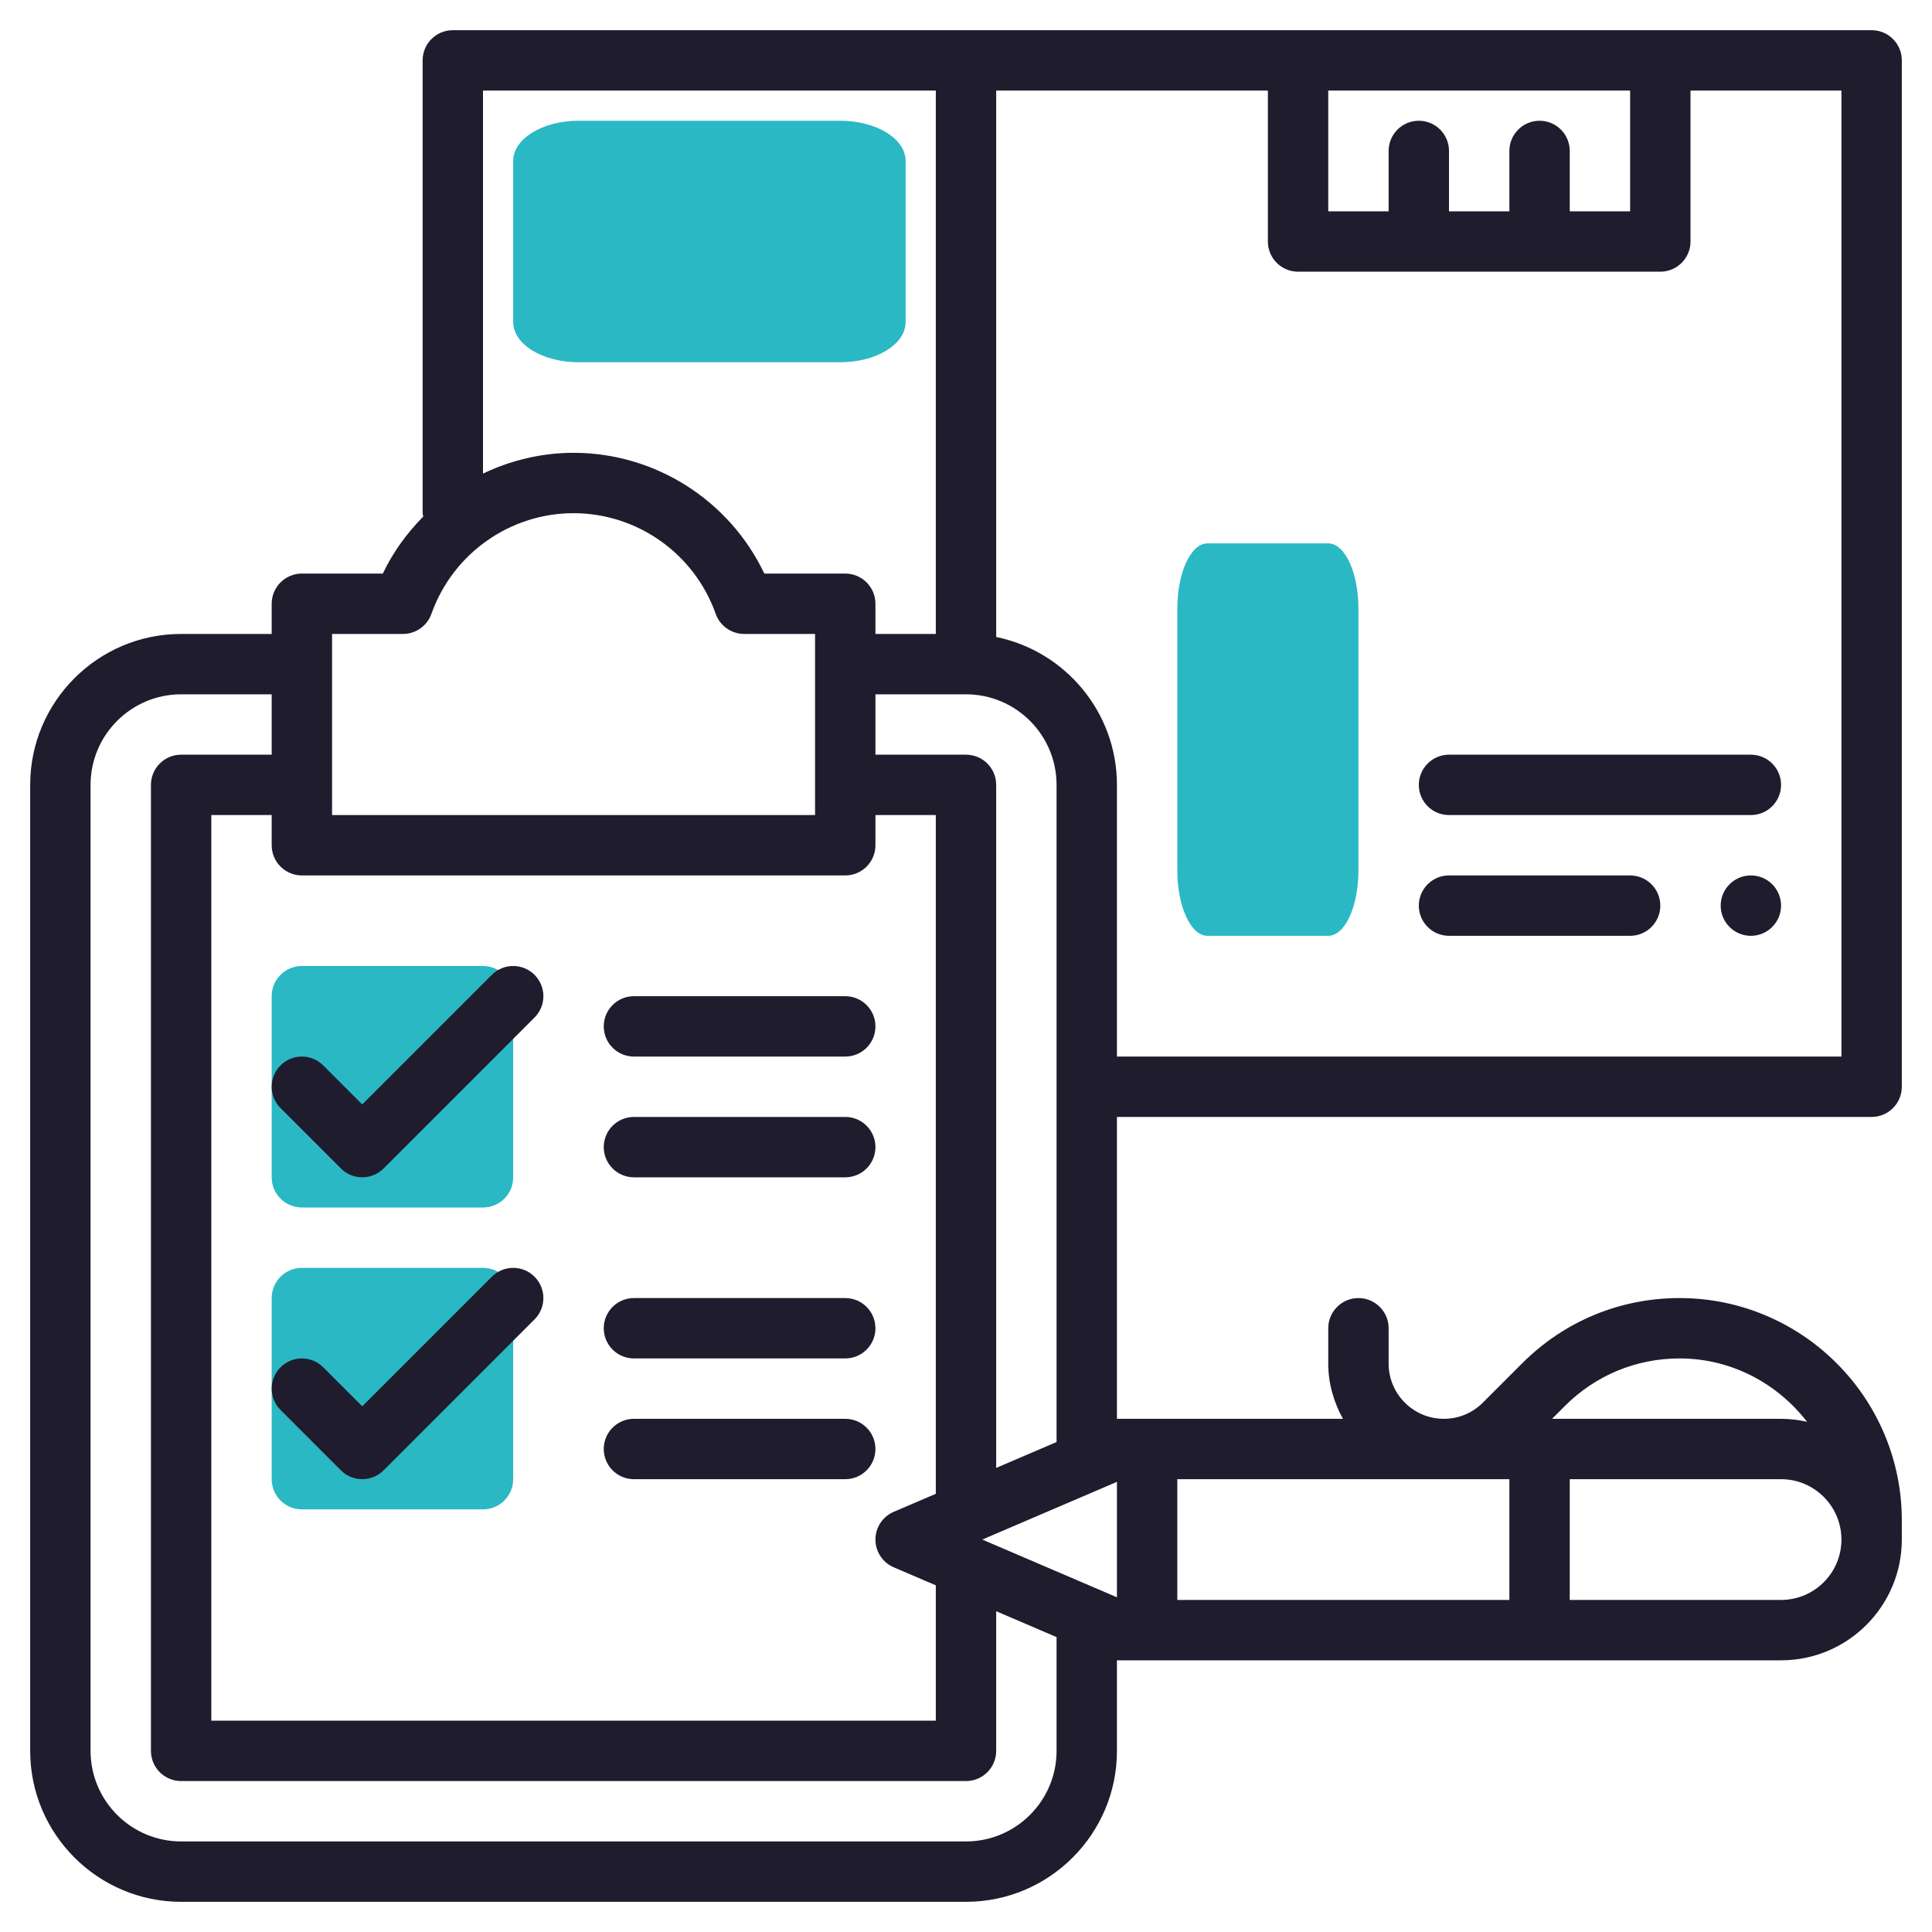 <svg width="64" height="64" viewBox="0 0 64 64" fill="none" xmlns="http://www.w3.org/2000/svg">
<path d="M16 40H10C9.448 40 9 39.552 9 39V33C9 32.448 9.448 32 10 32H16C16.552 32 17 32.448 17 33V39C17 39.552 16.552 40 16 40Z" fill="#2AB8C4"/>
<path d="M16 50H10C9.448 50 9 49.552 9 49V43C9 42.448 9.448 42 10 42H16C16.552 42 17 42.448 17 43V49C17 49.552 16.552 50 16 50Z" fill="#2AB8C4"/>
<path d="M44 31H40C39.447 31 39 30.032 39 28.833V20.167C39 18.968 39.447 18 40 18H44C44.553 18 45 18.968 45 20.167V28.833C45 30.032 44.553 31 44 31Z" fill="#2AB8C4"/>
<path d="M27.833 12H19.167C17.968 12 17 11.404 17 10.667V5.333C17 4.596 17.968 4 19.167 4H27.833C29.032 4 30 4.596 30 5.333V10.667C30 11.404 29.032 12 27.833 12Z" fill="#2AB8C4"/>
<path d="M9.293 36.707L11.293 38.707C11.488 38.902 11.744 39 12 39C12.256 39 12.512 38.902 12.707 38.707L17.707 33.707C18.098 33.316 18.098 32.684 17.707 32.293C17.316 31.902 16.684 31.902 16.293 32.293L12 36.586L10.707 35.293C10.316 34.902 9.684 34.902 9.293 35.293C8.902 35.684 8.902 36.316 9.293 36.707Z" fill="#1F1C2D"/>
<path d="M16.293 42.293L12 46.586L10.707 45.293C10.316 44.902 9.684 44.902 9.293 45.293C8.902 45.684 8.902 46.316 9.293 46.707L11.293 48.707C11.488 48.902 11.744 49 12 49C12.256 49 12.512 48.902 12.707 48.707L17.707 43.707C18.098 43.316 18.098 42.684 17.707 42.293C17.316 41.902 16.684 41.902 16.293 42.293Z" fill="#1F1C2D"/>
<path d="M21 35H28C28.552 35 29 34.552 29 34C29 33.448 28.552 33 28 33H21C20.448 33 20 33.448 20 34C20 34.552 20.448 35 21 35Z" fill="#1F1C2D"/>
<path d="M21 39H28C28.552 39 29 38.552 29 38C29 37.448 28.552 37 28 37H21C20.448 37 20 37.448 20 38C20 38.552 20.448 39 21 39Z" fill="#1F1C2D"/>
<path d="M21 45H28C28.552 45 29 44.552 29 44C29 43.448 28.552 43 28 43H21C20.448 43 20 43.448 20 44C20 44.552 20.448 45 21 45Z" fill="#1F1C2D"/>
<path d="M21 49H28C28.552 49 29 48.552 29 48C29 47.448 28.552 47 28 47H21C20.448 47 20 47.448 20 48C20 48.552 20.448 49 21 49Z" fill="#1F1C2D"/>
<path d="M62 37C62.552 37 63 36.552 63 36V2C63 1.448 62.552 1 62 1H15C14.448 1 14 1.448 14 2V17C14 17.039 14.018 17.072 14.022 17.109C13.483 17.658 13.02 18.286 12.681 19H10C9.448 19 9 19.448 9 20V21H6C3.243 21 1 23.243 1 26V58C1 60.757 3.243 63 6 63H32C34.757 63 37 60.757 37 58V55H59C61.206 55 63 53.206 63 51V50.364C63 46.303 59.697 43 55.636 43C53.669 43 51.82 43.766 50.429 45.157L49.121 46.465C48.776 46.81 48.317 47 47.829 47C46.82 47 46 46.18 46 45.171V44C46 43.448 45.552 43 45 43C44.448 43 44 43.448 44 44V45.171C44 45.837 44.186 46.454 44.486 47H37V37H62ZM61 35H37V26C37 23.586 35.279 21.566 33 21.101V3H42V8C42 8.552 42.448 9 43 9H55C55.552 9 56 8.552 56 8V3H61V35ZM50 49V53H39V49H50ZM37 52.912L32.539 51L37 49.088V52.912ZM10 29H28C28.552 29 29 28.552 29 28V27H31V49.484L29.606 50.081C29.238 50.238 29 50.6 29 51C29 51.4 29.238 51.762 29.606 51.919L31 52.516V57H7V27H9V28C9 28.552 9.448 29 10 29ZM33 48.626V26C33 25.448 32.552 25 32 25H29V23H32C33.654 23 35 24.346 35 26V47.769L33 48.626ZM51 4C50.448 4 50 4.448 50 5V7H48V5C48 4.448 47.552 4 47 4C46.448 4 46 4.448 46 5V7H44V3H54V7H52V5C52 4.448 51.552 4 51 4ZM16 3H31V21H29V20C29 19.448 28.552 19 28 19H25.319C24.17 16.581 21.714 15 19 15C17.938 15 16.92 15.249 16 15.688V3ZM11 21H13.349C13.773 21 14.15 20.733 14.292 20.334C14.998 18.34 16.89 17 19 17C21.11 17 23.002 18.34 23.708 20.334C23.85 20.733 24.228 21 24.651 21H27V27H11V21ZM32 61H6C4.346 61 3 59.654 3 58V26C3 24.346 4.346 23 6 23H9V25H6C5.448 25 5 25.448 5 26V58C5 58.552 5.448 59 6 59H32C32.552 59 33 58.552 33 58V53.374L35 54.231V58C35 59.654 33.654 61 32 61ZM59 53H52V49H59C60.103 49 61 49.897 61 51C61 52.103 60.103 53 59 53ZM55.636 45C57.36 45 58.879 45.831 59.861 47.099C59.583 47.037 59.296 47 59 47H51.414L51.843 46.571C52.856 45.558 54.203 45 55.636 45Z" fill="#1F1C2D"/>
<path d="M48 25C47.448 25 47 25.448 47 26C47 26.552 47.448 27 48 27H58C58.552 27 59 26.552 59 26C59 25.448 58.552 25 58 25H48Z" fill="#1F1C2D"/>
<path d="M54 29H48C47.448 29 47 29.448 47 30C47 30.552 47.448 31 48 31H54C54.552 31 55 30.552 55 30C55 29.448 54.552 29 54 29Z" fill="#1F1C2D"/>
<path d="M58 31C58.552 31 59 30.552 59 30C59 29.448 58.552 29 58 29C57.448 29 57 29.448 57 30C57 30.552 57.448 31 58 31Z" fill="#1F1C2D"/>
</svg>
